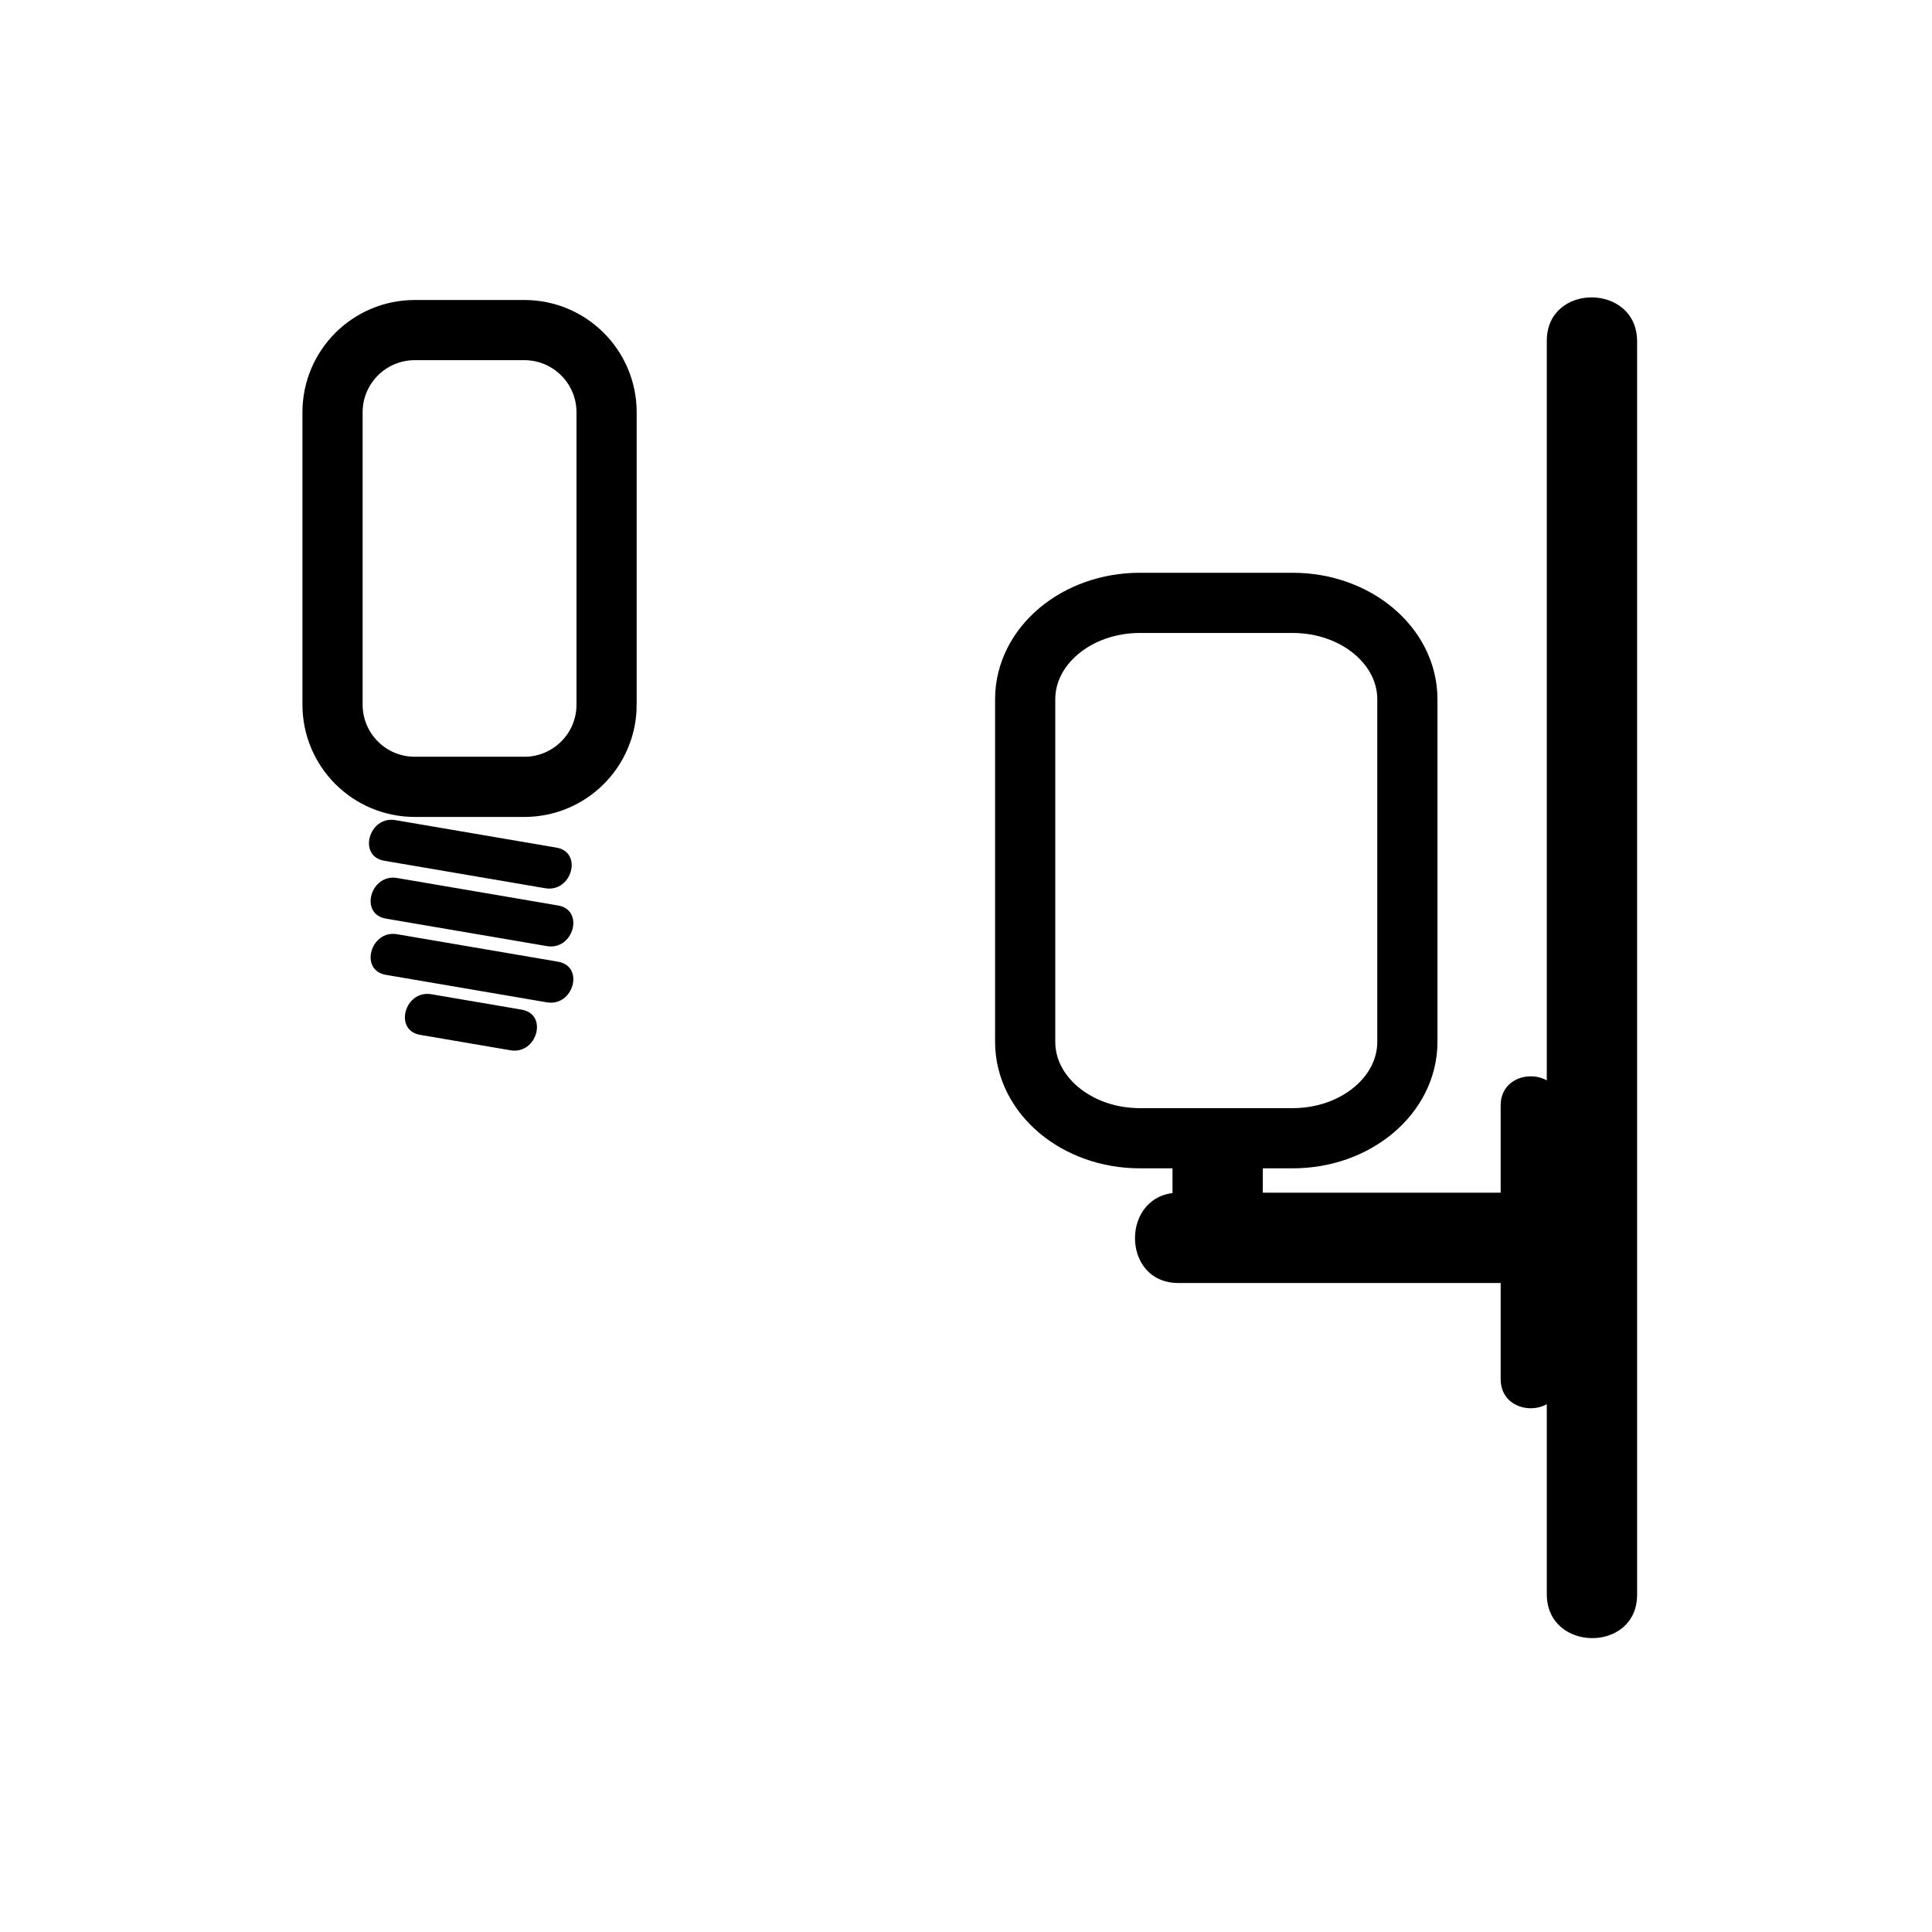 <svg xmlns="http://www.w3.org/2000/svg" viewBox="20 20 321 321">
<g fill="#000">
<path d="m83.84,163.013c8.917,1.522 17.833,3.045 26.749,4.567 4.414,.754 6.304-5.991 1.861-6.75-8.917-1.522-17.833-3.045-26.749-4.567-4.414-.754-6.304,5.991-1.861,6.75z"/>
<path d="m84.114,172.628c8.917,1.522 17.833,3.045 26.749,4.567 4.414,.753 6.304-5.991 1.861-6.75-8.917-1.522-17.833-3.045-26.749-4.567-4.413-.753-6.304,5.992-1.861,6.75z"/>
<path d="m84.114,181.97c8.917,1.522 17.833,3.045 26.749,4.567 4.414,.754 6.304-5.991 1.861-6.75-8.917-1.522-17.833-3.045-26.749-4.567-4.413-.754-6.304,5.991-1.861,6.75z"/>
<path d="m89.808,191.941c5.004,.854 10.008,1.708 15.012,2.563 4.414,.754 6.304-5.991 1.861-6.75-5.004-.854-10.008-1.708-15.012-2.563-4.414-.753-6.304,5.992-1.861,6.75z"/>
</g>
<path fill="none"  stroke="#000" stroke-width="10" d="m120.784,137.073c0,7.544-6.116,13.66-13.66,13.66h-18.214c-7.544,0-13.66-6.116-13.66-13.66v-48.569c0-7.544 6.116-13.66 13.66-13.66h18.213c7.544,0 13.66,6.116 13.66,13.66v48.569z"/>
<g fill="#000">
<path d="m276.998,76.613c0,48.807 0,97.613 0,146.42 0,20.61 0,41.22 0,61.83 0,9.686 15.004,9.771 15.004,.107 0-48.807 0-97.613 0-146.419 0-20.61 0-41.22 0-61.83 0-9.686-15.004-9.771-15.004-.108z"/>
<path d="m269.333,203.667c0,15.158 0,30.317 0,45.476 0,6.448 10,6.448 10,0 0-15.158 0-30.317 0-45.476 0-6.448-10-6.448-10,0z"/>
</g>
<path fill="none"  stroke="#000" stroke-width="10" d="m253.833,193.105c0,8.843-8.528,16.011-19.05,16.011h-25.4c-10.521,0-19.05-7.168-19.05-16.011v-56.928c0-8.842 8.528-16.011 19.05-16.011h25.4c10.521,0 19.05,7.169 19.05,16.011v56.928z"/>
<g fill="#000">
<path d="m215.779,233.169c18.666,0 37.333,0 56,0 9.686,0 9.771-15.004 .107-15.004-18.666,0-37.333,0-56,0-9.685-0-9.771,15.004-.107,15.004z"/>
<path d="m214.811,211.613c0,3.159 0,6.319 0,9.479 0,4.085 3.342,7.528 7.448,7.556 4.065,.026 7.556-3.361 7.556-7.448 0-3.159 0-6.319 0-9.479 0-4.086-3.342-7.528-7.448-7.556-4.066-.026-7.556,3.362-7.556,7.448z"/>
</g>
</svg>
